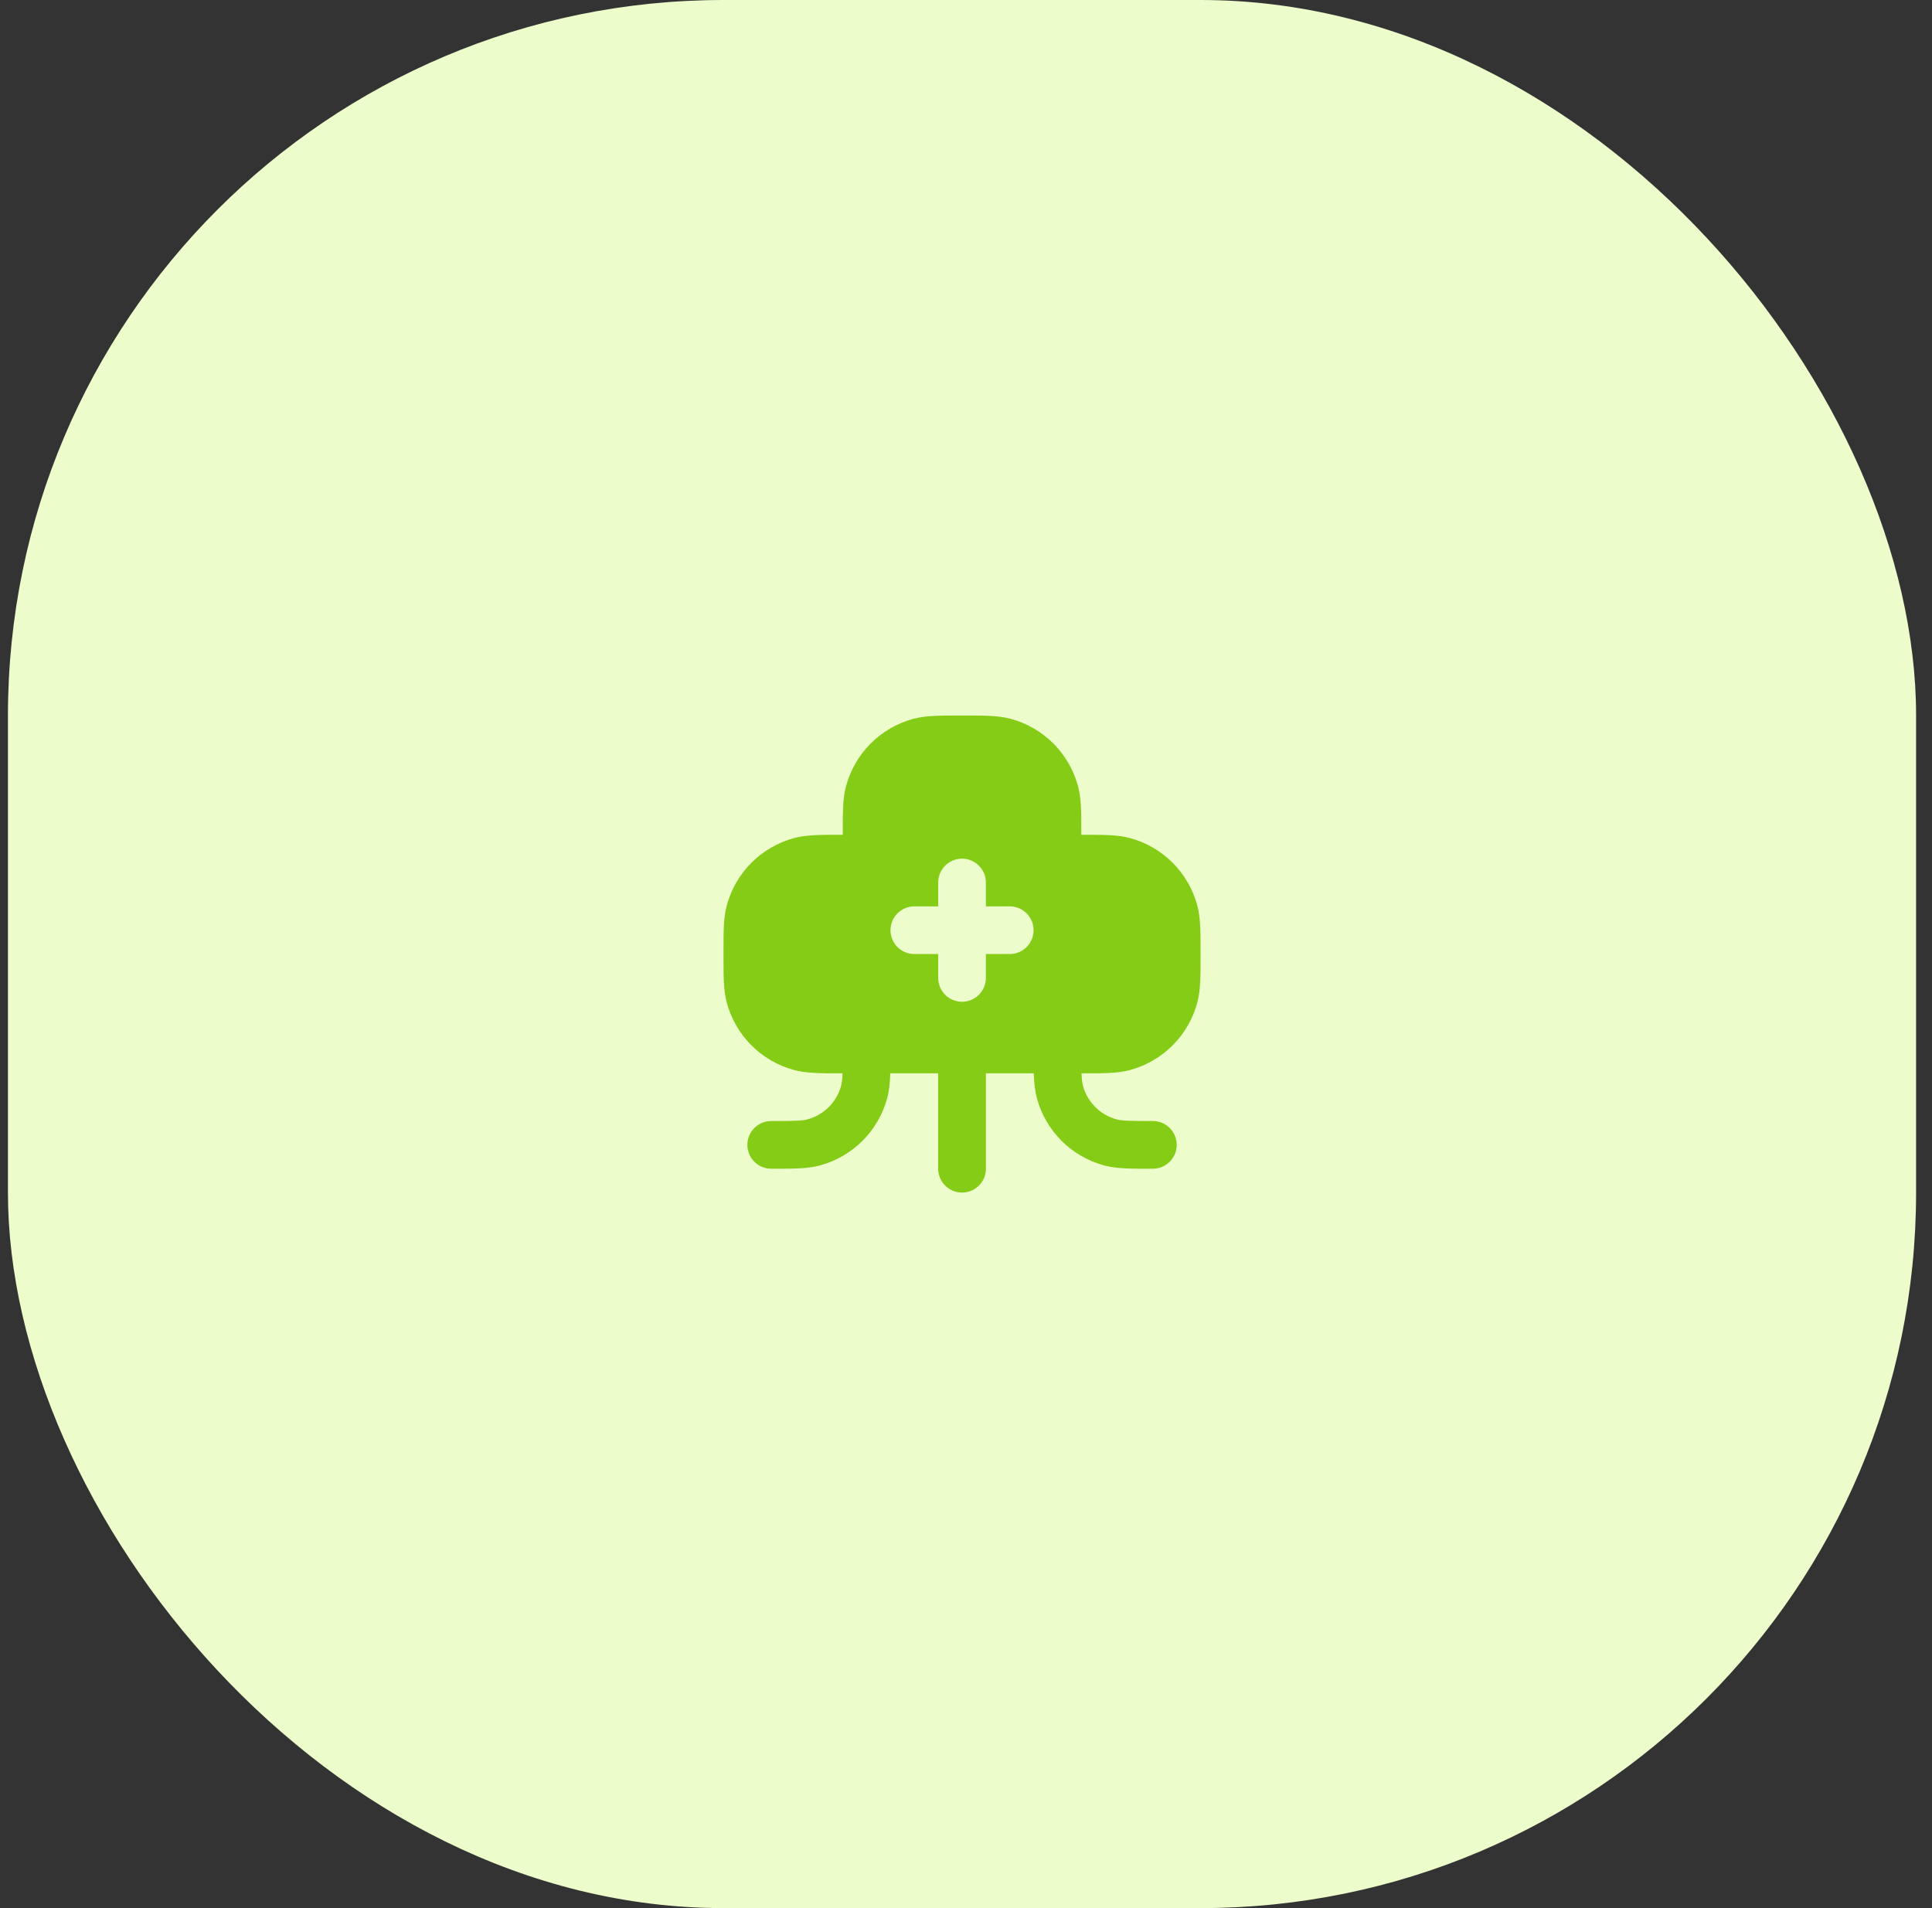<svg width="81" height="80" viewBox="0 0 81 80" fill="none" xmlns="http://www.w3.org/2000/svg">
<rect x="0" y="0" width="81" height="80" fill="#333333" stroke="none"/>
<rect x="0.333" width="80" height="80" rx="30" fill="#ECFCCB"/>
<path fill-rule="evenodd" clip-rule="evenodd" d="M40.196 30H40.471C41.267 30 41.857 29.999 42.369 30.136C43.749 30.506 44.827 31.584 45.197 32.965C45.334 33.477 45.334 34.067 45.334 34.862L45.334 35L45.471 35C46.267 35 46.857 34.999 47.369 35.136C48.749 35.506 49.827 36.584 50.197 37.965C50.334 38.477 50.334 39.067 50.334 39.862V40.138C50.334 40.933 50.334 41.524 50.197 42.035C49.827 43.416 48.749 44.494 47.369 44.864C46.857 45.001 46.267 45.001 45.471 45L45.343 45C45.353 45.258 45.37 45.399 45.402 45.518C45.587 46.208 46.126 46.747 46.816 46.932C47.038 46.992 47.339 47 48.334 47C48.886 47 49.334 47.448 49.334 48C49.334 48.552 48.886 49 48.334 49L48.196 49C47.401 49.001 46.81 49.001 46.298 48.864C44.918 48.494 43.84 47.416 43.47 46.035C43.388 45.728 43.355 45.392 43.342 45H41.334V49C41.334 49.552 40.886 50 40.334 50C39.781 50 39.334 49.552 39.334 49V45H37.325C37.312 45.392 37.28 45.728 37.197 46.035C36.828 47.416 35.749 48.494 34.369 48.864C33.857 49.001 33.267 49.001 32.471 49L32.334 49C31.781 49 31.334 48.552 31.334 48C31.334 47.448 31.781 47 32.334 47C33.328 47 33.629 46.992 33.851 46.932C34.541 46.747 35.081 46.208 35.266 45.518C35.297 45.399 35.315 45.258 35.324 45L35.196 45C34.401 45.001 33.81 45.001 33.298 44.864C31.918 44.494 30.84 43.416 30.47 42.035C30.333 41.524 30.333 40.933 30.334 40.138V39.862C30.333 39.067 30.333 38.477 30.47 37.965C30.84 36.584 31.918 35.506 33.298 35.136C33.81 34.999 34.401 35 35.196 35L35.334 35L35.334 34.862C35.333 34.067 35.333 33.477 35.47 32.965C35.84 31.584 36.918 30.506 38.298 30.136C38.81 29.999 39.401 30 40.196 30ZM37.334 39C37.334 38.448 37.781 38 38.334 38H39.334V37C39.334 36.448 39.781 36 40.334 36C40.886 36 41.334 36.448 41.334 37V38H42.334C42.886 38 43.334 38.448 43.334 39C43.334 39.552 42.886 40 42.334 40H41.334V41C41.334 41.552 40.886 42 40.334 42C39.781 42 39.334 41.552 39.334 41V40H38.334C37.781 40 37.334 39.552 37.334 39Z" fill="#84CC16"/>
</svg>
